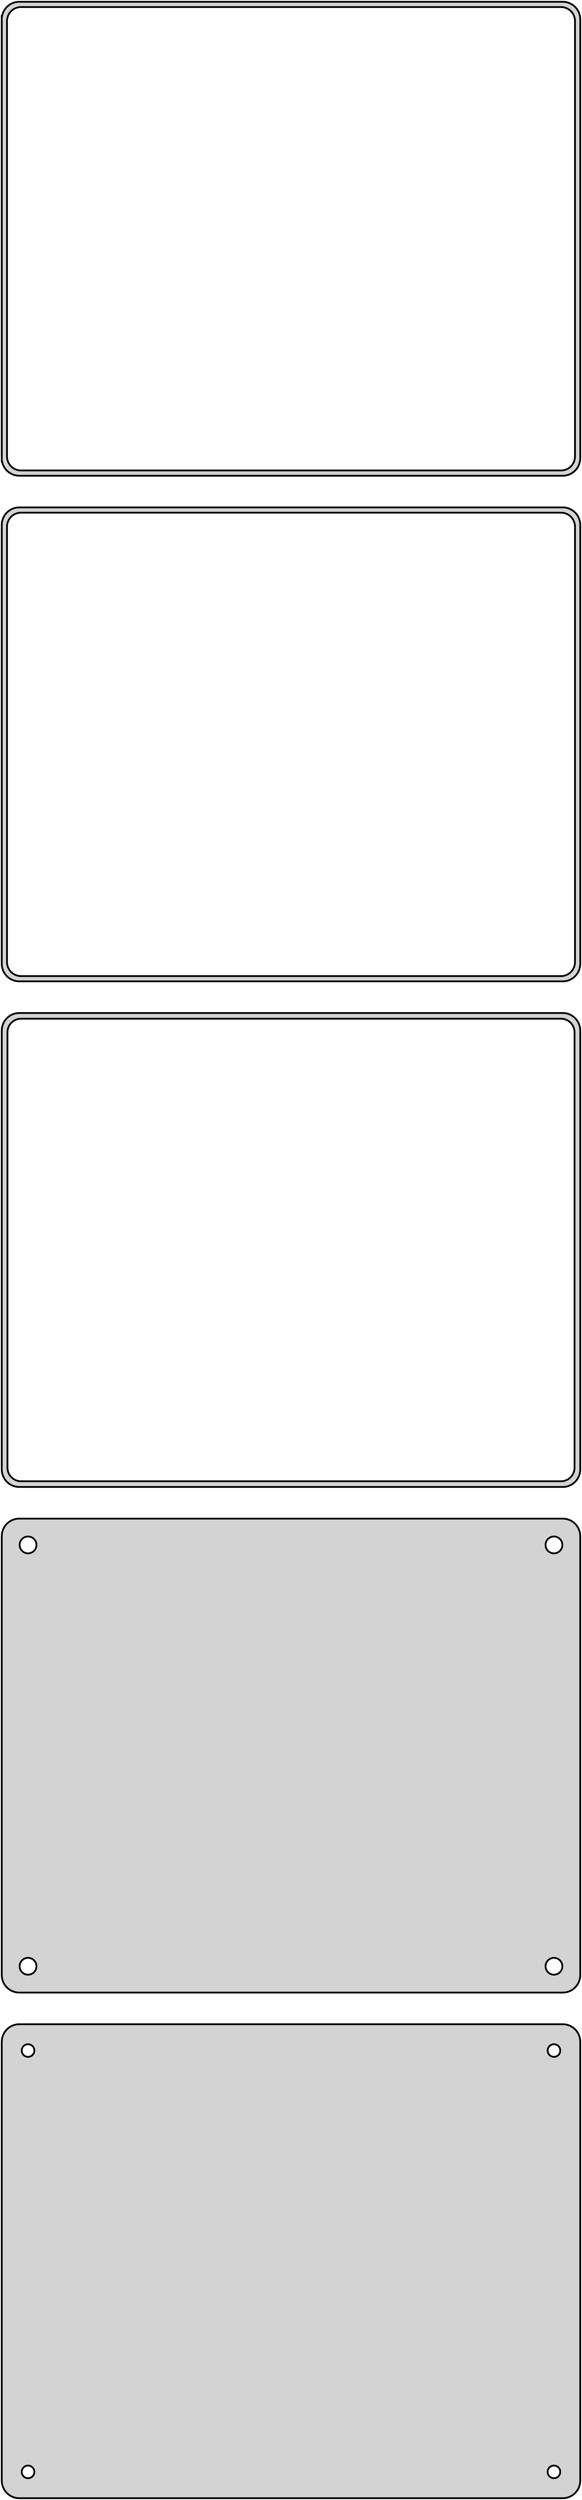 <?xml version="1.0" standalone="no"?>
<!DOCTYPE svg PUBLIC "-//W3C//DTD SVG 1.1//EN" "http://www.w3.org/Graphics/SVG/1.1/DTD/svg11.dtd">
<svg width="166mm" height="712mm" viewBox="-83 -1220 166 712" xmlns="http://www.w3.org/2000/svg" version="1.1">
<title>OpenSCAD Model</title>
<path d="
M 78.437,-1084.59 L 79.045,-1084.74 L 79.629,-1084.98 L 80.179,-1085.28 L 80.687,-1085.65 L 81.145,-1086.08
 L 81.545,-1086.56 L 81.882,-1087.09 L 82.149,-1087.66 L 82.343,-1088.26 L 82.461,-1088.87 L 82.5,-1089.5
 L 82.5,-1214.5 L 82.461,-1215.13 L 82.343,-1215.74 L 82.149,-1216.34 L 81.882,-1216.91 L 81.545,-1217.44
 L 81.145,-1217.92 L 80.687,-1218.35 L 80.179,-1218.72 L 79.629,-1219.02 L 79.045,-1219.26 L 78.437,-1219.41
 L 77.814,-1219.49 L -77.814,-1219.49 L -78.437,-1219.41 L -79.045,-1219.26 L -79.629,-1219.02 L -80.179,-1218.72
 L -80.687,-1218.35 L -81.145,-1217.92 L -81.545,-1217.44 L -81.882,-1216.91 L -82.149,-1216.34 L -82.343,-1215.74
 L -82.4,-1215.44 L -82.5,-1215.44 L -82.5,-1088.56 L -82.4,-1088.56 L -82.343,-1088.26 L -82.149,-1087.66
 L -81.882,-1087.09 L -81.545,-1086.56 L -81.145,-1086.08 L -80.687,-1085.65 L -80.179,-1085.28 L -79.629,-1084.98
 L -79.045,-1084.74 L -78.437,-1084.59 L -77.814,-1084.51 L 77.814,-1084.51 z
M -77.251,-1086.01 L -77.749,-1086.07 L -78.236,-1086.2 L -78.703,-1086.38 L -79.143,-1086.62 L -79.55,-1086.92
 L -79.916,-1087.26 L -80.236,-1087.65 L -80.505,-1088.07 L -80.719,-1088.53 L -80.874,-1089.01 L -80.969,-1089.5
 L -81,-1090 L -81,-1214 L -80.969,-1214.5 L -80.874,-1214.99 L -80.719,-1215.47 L -80.505,-1215.93
 L -80.236,-1216.35 L -79.916,-1216.74 L -79.55,-1217.08 L -79.143,-1217.38 L -78.703,-1217.62 L -78.236,-1217.8
 L -77.749,-1217.93 L -77.251,-1217.99 L 77.251,-1217.99 L 77.749,-1217.93 L 78.236,-1217.8 L 78.703,-1217.62
 L 79.143,-1217.38 L 79.55,-1217.08 L 79.916,-1216.74 L 80.236,-1216.35 L 80.505,-1215.93 L 80.719,-1215.47
 L 80.874,-1214.99 L 80.969,-1214.5 L 81,-1214 L 81,-1090 L 80.969,-1089.5 L 80.874,-1089.01
 L 80.719,-1088.53 L 80.505,-1088.07 L 80.236,-1087.65 L 79.916,-1087.26 L 79.55,-1086.92 L 79.143,-1086.62
 L 78.703,-1086.38 L 78.236,-1086.2 L 77.749,-1086.07 L 77.251,-1086.01 z
M 78.437,-940.589 L 79.045,-940.745 L 79.629,-940.976 L 80.179,-941.278 L 80.687,-941.647 L 81.145,-942.077
 L 81.545,-942.561 L 81.882,-943.091 L 82.149,-943.659 L 82.343,-944.257 L 82.461,-944.873 L 82.5,-945.5
 L 82.5,-1070.5 L 82.461,-1071.13 L 82.343,-1071.74 L 82.149,-1072.34 L 81.882,-1072.91 L 81.545,-1073.44
 L 81.145,-1073.92 L 80.687,-1074.35 L 80.179,-1074.72 L 79.629,-1075.02 L 79.045,-1075.26 L 78.437,-1075.41
 L 77.814,-1075.49 L -77.814,-1075.49 L -78.437,-1075.41 L -79.045,-1075.26 L -79.629,-1075.02 L -80.179,-1074.72
 L -80.687,-1074.35 L -81.145,-1073.92 L -81.545,-1073.44 L -81.882,-1072.91 L -82.149,-1072.34 L -82.343,-1071.74
 L -82.461,-1071.13 L -82.5,-1070.5 L -82.5,-945.5 L -82.461,-944.873 L -82.343,-944.257 L -82.149,-943.659
 L -81.882,-943.091 L -81.545,-942.561 L -81.145,-942.077 L -80.687,-941.647 L -80.179,-941.278 L -79.629,-940.976
 L -79.045,-940.745 L -78.437,-940.589 L -77.814,-940.51 L 77.814,-940.51 z
M -77.251,-942.008 L -77.749,-942.071 L -78.236,-942.196 L -78.703,-942.381 L -79.143,-942.623 L -79.55,-942.918
 L -79.916,-943.262 L -80.236,-943.649 L -80.505,-944.073 L -80.719,-944.528 L -80.874,-945.005 L -80.969,-945.499
 L -81,-946 L -81,-1070 L -80.969,-1070.5 L -80.874,-1070.99 L -80.719,-1071.47 L -80.505,-1071.93
 L -80.236,-1072.35 L -79.916,-1072.74 L -79.55,-1073.08 L -79.143,-1073.38 L -78.703,-1073.62 L -78.236,-1073.8
 L -77.749,-1073.93 L -77.251,-1073.99 L 77.251,-1073.99 L 77.749,-1073.93 L 78.236,-1073.8 L 78.703,-1073.62
 L 79.143,-1073.38 L 79.55,-1073.08 L 79.916,-1072.74 L 80.236,-1072.35 L 80.505,-1071.93 L 80.719,-1071.47
 L 80.874,-1070.99 L 80.969,-1070.5 L 81,-1070 L 81,-946 L 80.969,-945.499 L 80.874,-945.005
 L 80.719,-944.528 L 80.505,-944.073 L 80.236,-943.649 L 79.916,-943.262 L 79.55,-942.918 L 79.143,-942.623
 L 78.703,-942.381 L 78.236,-942.196 L 77.749,-942.071 L 77.251,-942.008 z
M 78.437,-796.589 L 79.045,-796.745 L 79.629,-796.976 L 80.179,-797.278 L 80.687,-797.647 L 81.145,-798.077
 L 81.545,-798.561 L 81.882,-799.091 L 82.149,-799.659 L 82.343,-800.257 L 82.461,-800.873 L 82.5,-801.5
 L 82.5,-926.5 L 82.461,-927.127 L 82.343,-927.743 L 82.149,-928.341 L 81.882,-928.909 L 81.545,-929.439
 L 81.145,-929.923 L 80.687,-930.353 L 80.179,-930.722 L 79.629,-931.024 L 79.045,-931.255 L 78.437,-931.411
 L 77.814,-931.49 L -77.814,-931.49 L -78.437,-931.411 L -79.045,-931.255 L -79.629,-931.024 L -80.179,-930.722
 L -80.687,-930.353 L -81.145,-929.923 L -81.545,-929.439 L -81.882,-928.909 L -82.149,-928.341 L -82.343,-927.743
 L -82.461,-927.127 L -82.5,-926.5 L -82.5,-801.5 L -82.461,-800.873 L -82.343,-800.257 L -82.149,-799.659
 L -81.882,-799.091 L -81.545,-798.561 L -81.145,-798.077 L -80.687,-797.647 L -80.179,-797.278 L -79.629,-796.976
 L -79.045,-796.745 L -78.437,-796.589 L -77.814,-796.51 L 77.814,-796.51 z
M -77.243,-798.135 L -77.726,-798.196 L -78.197,-798.317 L -78.649,-798.496 L -79.075,-798.73 L -79.469,-799.016
 L -79.823,-799.349 L -80.133,-799.724 L -80.394,-800.134 L -80.601,-800.574 L -80.751,-801.037 L -80.842,-801.515
 L -80.873,-802 L -80.873,-926 L -80.842,-926.485 L -80.751,-926.963 L -80.601,-927.426 L -80.394,-927.866
 L -80.133,-928.276 L -79.823,-928.651 L -79.469,-928.984 L -79.075,-929.27 L -78.649,-929.504 L -78.197,-929.683
 L -77.726,-929.804 L -77.243,-929.865 L 77.243,-929.865 L 77.726,-929.804 L 78.197,-929.683 L 78.649,-929.504
 L 79.075,-929.27 L 79.469,-928.984 L 79.823,-928.651 L 80.133,-928.276 L 80.394,-927.866 L 80.601,-927.426
 L 80.751,-926.963 L 80.842,-926.485 L 80.873,-926 L 80.873,-802 L 80.842,-801.515 L 80.751,-801.037
 L 80.601,-800.574 L 80.394,-800.134 L 80.133,-799.724 L 79.823,-799.349 L 79.469,-799.016 L 79.075,-798.73
 L 78.649,-798.496 L 78.197,-798.317 L 77.726,-798.196 L 77.243,-798.135 z
M 78.437,-652.589 L 79.045,-652.745 L 79.629,-652.976 L 80.179,-653.278 L 80.687,-653.647 L 81.145,-654.077
 L 81.545,-654.561 L 81.882,-655.091 L 82.149,-655.659 L 82.343,-656.257 L 82.461,-656.873 L 82.5,-657.5
 L 82.5,-782.5 L 82.461,-783.127 L 82.343,-783.743 L 82.149,-784.341 L 81.882,-784.909 L 81.545,-785.439
 L 81.145,-785.923 L 80.687,-786.353 L 80.179,-786.722 L 79.629,-787.024 L 79.045,-787.255 L 78.437,-787.411
 L 77.814,-787.49 L -77.814,-787.49 L -78.437,-787.411 L -79.045,-787.255 L -79.629,-787.024 L -80.179,-786.722
 L -80.687,-786.353 L -81.145,-785.923 L -81.545,-785.439 L -81.882,-784.909 L -82.149,-784.341 L -82.343,-783.743
 L -82.461,-783.127 L -82.5,-782.5 L -82.5,-657.5 L -82.461,-656.873 L -82.343,-656.257 L -82.149,-655.659
 L -81.882,-655.091 L -81.545,-654.561 L -81.145,-654.077 L -80.687,-653.647 L -80.179,-653.278 L -79.629,-652.976
 L -79.045,-652.745 L -78.437,-652.589 L -77.814,-652.51 L 77.814,-652.51 z
M 74.849,-777.605 L 74.55,-777.643 L 74.258,-777.717 L 73.978,-777.828 L 73.714,-777.974 L 73.47,-778.151
 L 73.251,-778.357 L 73.058,-778.589 L 72.897,-778.844 L 72.769,-779.117 L 72.675,-779.403 L 72.619,-779.699
 L 72.6,-780 L 72.619,-780.301 L 72.675,-780.597 L 72.769,-780.883 L 72.897,-781.156 L 73.058,-781.411
 L 73.251,-781.643 L 73.47,-781.849 L 73.714,-782.026 L 73.978,-782.172 L 74.258,-782.283 L 74.55,-782.357
 L 74.849,-782.395 L 75.151,-782.395 L 75.45,-782.357 L 75.742,-782.283 L 76.022,-782.172 L 76.286,-782.026
 L 76.53,-781.849 L 76.749,-781.643 L 76.942,-781.411 L 77.103,-781.156 L 77.231,-780.883 L 77.325,-780.597
 L 77.381,-780.301 L 77.4,-780 L 77.381,-779.699 L 77.325,-779.403 L 77.231,-779.117 L 77.103,-778.844
 L 76.942,-778.589 L 76.749,-778.357 L 76.53,-778.151 L 76.286,-777.974 L 76.022,-777.828 L 75.742,-777.717
 L 75.45,-777.643 L 75.151,-777.605 z
M -75.151,-777.605 L -75.45,-777.643 L -75.742,-777.717 L -76.022,-777.828 L -76.286,-777.974 L -76.53,-778.151
 L -76.749,-778.357 L -76.942,-778.589 L -77.103,-778.844 L -77.231,-779.117 L -77.325,-779.403 L -77.381,-779.699
 L -77.4,-780 L -77.381,-780.301 L -77.325,-780.597 L -77.231,-780.883 L -77.103,-781.156 L -76.942,-781.411
 L -76.749,-781.643 L -76.53,-781.849 L -76.286,-782.026 L -76.022,-782.172 L -75.742,-782.283 L -75.45,-782.357
 L -75.151,-782.395 L -74.849,-782.395 L -74.55,-782.357 L -74.258,-782.283 L -73.978,-782.172 L -73.714,-782.026
 L -73.47,-781.849 L -73.251,-781.643 L -73.058,-781.411 L -72.897,-781.156 L -72.769,-780.883 L -72.675,-780.597
 L -72.619,-780.301 L -72.6,-780 L -72.619,-779.699 L -72.675,-779.403 L -72.769,-779.117 L -72.897,-778.844
 L -73.058,-778.589 L -73.251,-778.357 L -73.47,-778.151 L -73.714,-777.974 L -73.978,-777.828 L -74.258,-777.717
 L -74.55,-777.643 L -74.849,-777.605 z
M 74.849,-657.605 L 74.55,-657.643 L 74.258,-657.717 L 73.978,-657.828 L 73.714,-657.974 L 73.47,-658.151
 L 73.251,-658.357 L 73.058,-658.589 L 72.897,-658.844 L 72.769,-659.117 L 72.675,-659.403 L 72.619,-659.699
 L 72.6,-660 L 72.619,-660.301 L 72.675,-660.597 L 72.769,-660.883 L 72.897,-661.156 L 73.058,-661.411
 L 73.251,-661.643 L 73.47,-661.849 L 73.714,-662.026 L 73.978,-662.172 L 74.258,-662.283 L 74.55,-662.357
 L 74.849,-662.395 L 75.151,-662.395 L 75.45,-662.357 L 75.742,-662.283 L 76.022,-662.172 L 76.286,-662.026
 L 76.53,-661.849 L 76.749,-661.643 L 76.942,-661.411 L 77.103,-661.156 L 77.231,-660.883 L 77.325,-660.597
 L 77.381,-660.301 L 77.4,-660 L 77.381,-659.699 L 77.325,-659.403 L 77.231,-659.117 L 77.103,-658.844
 L 76.942,-658.589 L 76.749,-658.357 L 76.53,-658.151 L 76.286,-657.974 L 76.022,-657.828 L 75.742,-657.717
 L 75.45,-657.643 L 75.151,-657.605 z
M -75.151,-657.605 L -75.45,-657.643 L -75.742,-657.717 L -76.022,-657.828 L -76.286,-657.974 L -76.53,-658.151
 L -76.749,-658.357 L -76.942,-658.589 L -77.103,-658.844 L -77.231,-659.117 L -77.325,-659.403 L -77.381,-659.699
 L -77.4,-660 L -77.381,-660.301 L -77.325,-660.597 L -77.231,-660.883 L -77.103,-661.156 L -76.942,-661.411
 L -76.749,-661.643 L -76.53,-661.849 L -76.286,-662.026 L -76.022,-662.172 L -75.742,-662.283 L -75.45,-662.357
 L -75.151,-662.395 L -74.849,-662.395 L -74.55,-662.357 L -74.258,-662.283 L -73.978,-662.172 L -73.714,-662.026
 L -73.47,-661.849 L -73.251,-661.643 L -73.058,-661.411 L -72.897,-661.156 L -72.769,-660.883 L -72.675,-660.597
 L -72.619,-660.301 L -72.6,-660 L -72.619,-659.699 L -72.675,-659.403 L -72.769,-659.117 L -72.897,-658.844
 L -73.058,-658.589 L -73.251,-658.357 L -73.47,-658.151 L -73.714,-657.974 L -73.978,-657.828 L -74.258,-657.717
 L -74.55,-657.643 L -74.849,-657.605 z
M 78.437,-508.589 L 79.045,-508.745 L 79.629,-508.976 L 80.179,-509.278 L 80.687,-509.647 L 81.145,-510.077
 L 81.545,-510.561 L 81.882,-511.091 L 82.149,-511.659 L 82.343,-512.257 L 82.461,-512.873 L 82.5,-513.5
 L 82.5,-638.5 L 82.461,-639.127 L 82.343,-639.743 L 82.149,-640.341 L 81.882,-640.909 L 81.545,-641.439
 L 81.145,-641.923 L 80.687,-642.353 L 80.179,-642.722 L 79.629,-643.024 L 79.045,-643.255 L 78.437,-643.411
 L 77.814,-643.49 L -77.814,-643.49 L -78.437,-643.411 L -79.045,-643.255 L -79.629,-643.024 L -80.179,-642.722
 L -80.687,-642.353 L -81.145,-641.923 L -81.545,-641.439 L -81.882,-640.909 L -82.149,-640.341 L -82.343,-639.743
 L -82.461,-639.127 L -82.5,-638.5 L -82.5,-513.5 L -82.461,-512.873 L -82.343,-512.257 L -82.149,-511.659
 L -81.882,-511.091 L -81.545,-510.561 L -81.145,-510.077 L -80.687,-509.647 L -80.179,-509.278 L -79.629,-508.976
 L -79.045,-508.745 L -78.437,-508.589 L -77.814,-508.51 L 77.814,-508.51 z
M 74.887,-634.204 L 74.663,-634.232 L 74.444,-634.288 L 74.234,-634.371 L 74.035,-634.48 L 73.853,-634.613
 L 73.688,-634.768 L 73.544,-634.942 L 73.423,-635.133 L 73.326,-635.337 L 73.257,-635.552 L 73.214,-635.774
 L 73.2,-636 L 73.214,-636.226 L 73.257,-636.448 L 73.326,-636.663 L 73.423,-636.867 L 73.544,-637.058
 L 73.688,-637.232 L 73.853,-637.387 L 74.035,-637.52 L 74.234,-637.629 L 74.444,-637.712 L 74.663,-637.768
 L 74.887,-637.796 L 75.113,-637.796 L 75.337,-637.768 L 75.556,-637.712 L 75.766,-637.629 L 75.965,-637.52
 L 76.147,-637.387 L 76.312,-637.232 L 76.456,-637.058 L 76.577,-636.867 L 76.674,-636.663 L 76.743,-636.448
 L 76.786,-636.226 L 76.8,-636 L 76.786,-635.774 L 76.743,-635.552 L 76.674,-635.337 L 76.577,-635.133
 L 76.456,-634.942 L 76.312,-634.768 L 76.147,-634.613 L 75.965,-634.48 L 75.766,-634.371 L 75.556,-634.288
 L 75.337,-634.232 L 75.113,-634.204 z
M -75.113,-634.204 L -75.337,-634.232 L -75.556,-634.288 L -75.766,-634.371 L -75.965,-634.48 L -76.147,-634.613
 L -76.312,-634.768 L -76.456,-634.942 L -76.577,-635.133 L -76.674,-635.337 L -76.743,-635.552 L -76.786,-635.774
 L -76.8,-636 L -76.786,-636.226 L -76.743,-636.448 L -76.674,-636.663 L -76.577,-636.867 L -76.456,-637.058
 L -76.312,-637.232 L -76.147,-637.387 L -75.965,-637.52 L -75.766,-637.629 L -75.556,-637.712 L -75.337,-637.768
 L -75.113,-637.796 L -74.887,-637.796 L -74.663,-637.768 L -74.444,-637.712 L -74.234,-637.629 L -74.035,-637.52
 L -73.853,-637.387 L -73.688,-637.232 L -73.544,-637.058 L -73.423,-636.867 L -73.326,-636.663 L -73.257,-636.448
 L -73.214,-636.226 L -73.2,-636 L -73.214,-635.774 L -73.257,-635.552 L -73.326,-635.337 L -73.423,-635.133
 L -73.544,-634.942 L -73.688,-634.768 L -73.853,-634.613 L -74.035,-634.48 L -74.234,-634.371 L -74.444,-634.288
 L -74.663,-634.232 L -74.887,-634.204 z
M -75.113,-514.204 L -75.337,-514.232 L -75.556,-514.288 L -75.766,-514.371 L -75.965,-514.48 L -76.147,-514.613
 L -76.312,-514.768 L -76.456,-514.942 L -76.577,-515.133 L -76.674,-515.337 L -76.743,-515.552 L -76.786,-515.774
 L -76.8,-516 L -76.786,-516.226 L -76.743,-516.448 L -76.674,-516.663 L -76.577,-516.867 L -76.456,-517.058
 L -76.312,-517.232 L -76.147,-517.387 L -75.965,-517.52 L -75.766,-517.629 L -75.556,-517.712 L -75.337,-517.768
 L -75.113,-517.796 L -74.887,-517.796 L -74.663,-517.768 L -74.444,-517.712 L -74.234,-517.629 L -74.035,-517.52
 L -73.853,-517.387 L -73.688,-517.232 L -73.544,-517.058 L -73.423,-516.867 L -73.326,-516.663 L -73.257,-516.448
 L -73.214,-516.226 L -73.2,-516 L -73.214,-515.774 L -73.257,-515.552 L -73.326,-515.337 L -73.423,-515.133
 L -73.544,-514.942 L -73.688,-514.768 L -73.853,-514.613 L -74.035,-514.48 L -74.234,-514.371 L -74.444,-514.288
 L -74.663,-514.232 L -74.887,-514.204 z
M 74.887,-514.204 L 74.663,-514.232 L 74.444,-514.288 L 74.234,-514.371 L 74.035,-514.48 L 73.853,-514.613
 L 73.688,-514.768 L 73.544,-514.942 L 73.423,-515.133 L 73.326,-515.337 L 73.257,-515.552 L 73.214,-515.774
 L 73.2,-516 L 73.214,-516.226 L 73.257,-516.448 L 73.326,-516.663 L 73.423,-516.867 L 73.544,-517.058
 L 73.688,-517.232 L 73.853,-517.387 L 74.035,-517.52 L 74.234,-517.629 L 74.444,-517.712 L 74.663,-517.768
 L 74.887,-517.796 L 75.113,-517.796 L 75.337,-517.768 L 75.556,-517.712 L 75.766,-517.629 L 75.965,-517.52
 L 76.147,-517.387 L 76.312,-517.232 L 76.456,-517.058 L 76.577,-516.867 L 76.674,-516.663 L 76.743,-516.448
 L 76.786,-516.226 L 76.8,-516 L 76.786,-515.774 L 76.743,-515.552 L 76.674,-515.337 L 76.577,-515.133
 L 76.456,-514.942 L 76.312,-514.768 L 76.147,-514.613 L 75.965,-514.48 L 75.766,-514.371 L 75.556,-514.288
 L 75.337,-514.232 L 75.113,-514.204 z
" stroke="black" fill="lightgray" stroke-width="0.5"/>
</svg>
